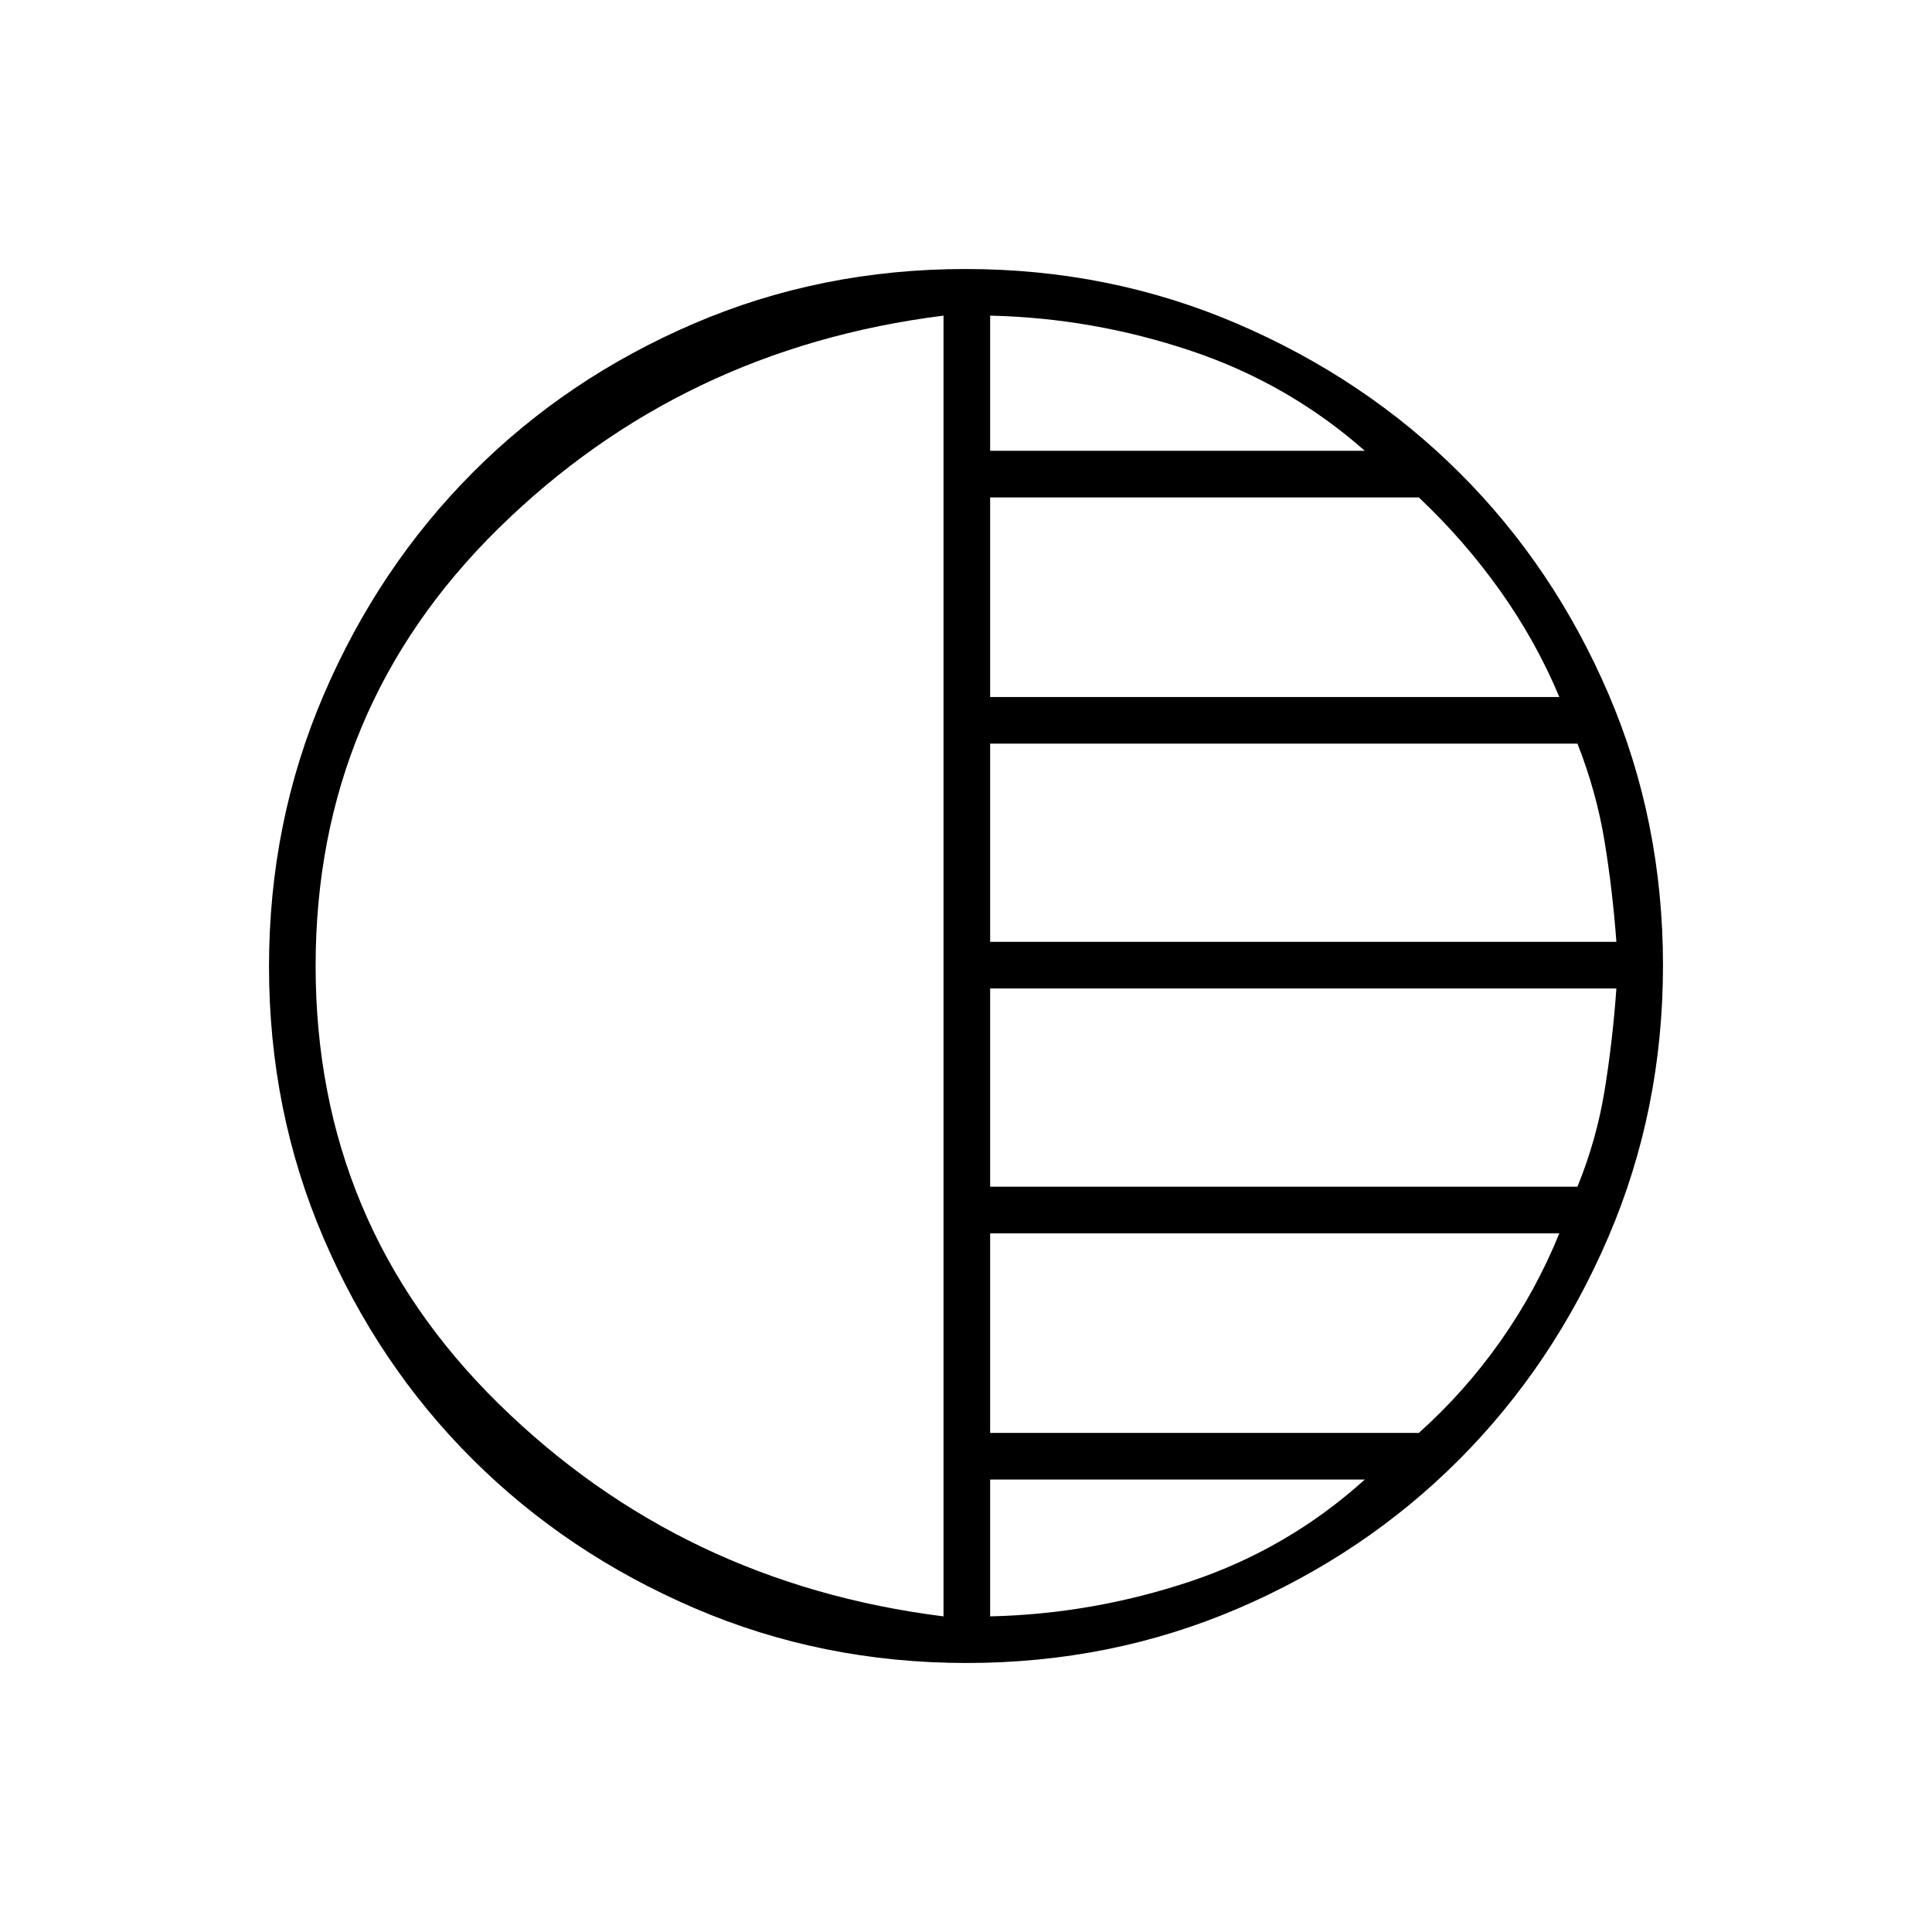 <svg xmlns="http://www.w3.org/2000/svg" height="40" viewBox="0 -960 960 960" width="40"><path d="M480.28-133.67q-71.85 0-135.25-27.27-63.39-27.26-110.28-74.01-46.9-46.75-73.99-109.87-27.09-63.13-27.09-134.9 0-71.85 27.27-135.25 27.26-63.39 74.01-110.28 46.75-46.9 109.87-73.99 63.13-27.09 134.9-27.09 71.85 0 135.25 27.27 63.39 27.26 110.28 74.01 46.9 46.75 73.99 109.87 27.09 63.13 27.09 134.9 0 71.85-27.27 135.25-27.26 63.39-74.01 110.28-46.75 46.9-109.87 73.99-63.13 27.09-134.9 27.09Zm-11.45-23.16v-646.34Q338.67-786.83 247.75-697.5q-90.92 89.34-90.92 217.5 0 128.17 90.92 217.5 90.92 89.33 221.08 105.67Zm23.17 0q51-1.17 99.57-17.41 48.57-16.25 86.6-50.59H492v68Zm0-91.17h213q22.7-20.29 40.43-45.39 17.74-25.11 29.4-53.78H492V-248Zm0-122.33h291.83q9.5-23.34 13.5-47.92 4-24.58 5.84-50.58H492v98.5ZM492-492h311.17q-1.84-25.17-5.84-49.75t-13.5-48.75H492v98.5Zm0-121.67h282.83q-11.66-27.83-29.45-52.84-17.78-25.01-40.38-46.32H492v99.16ZM492-736h186.17q-38-33.5-86.59-49.75Q543-802 492-803.17V-736Z"/></svg>
